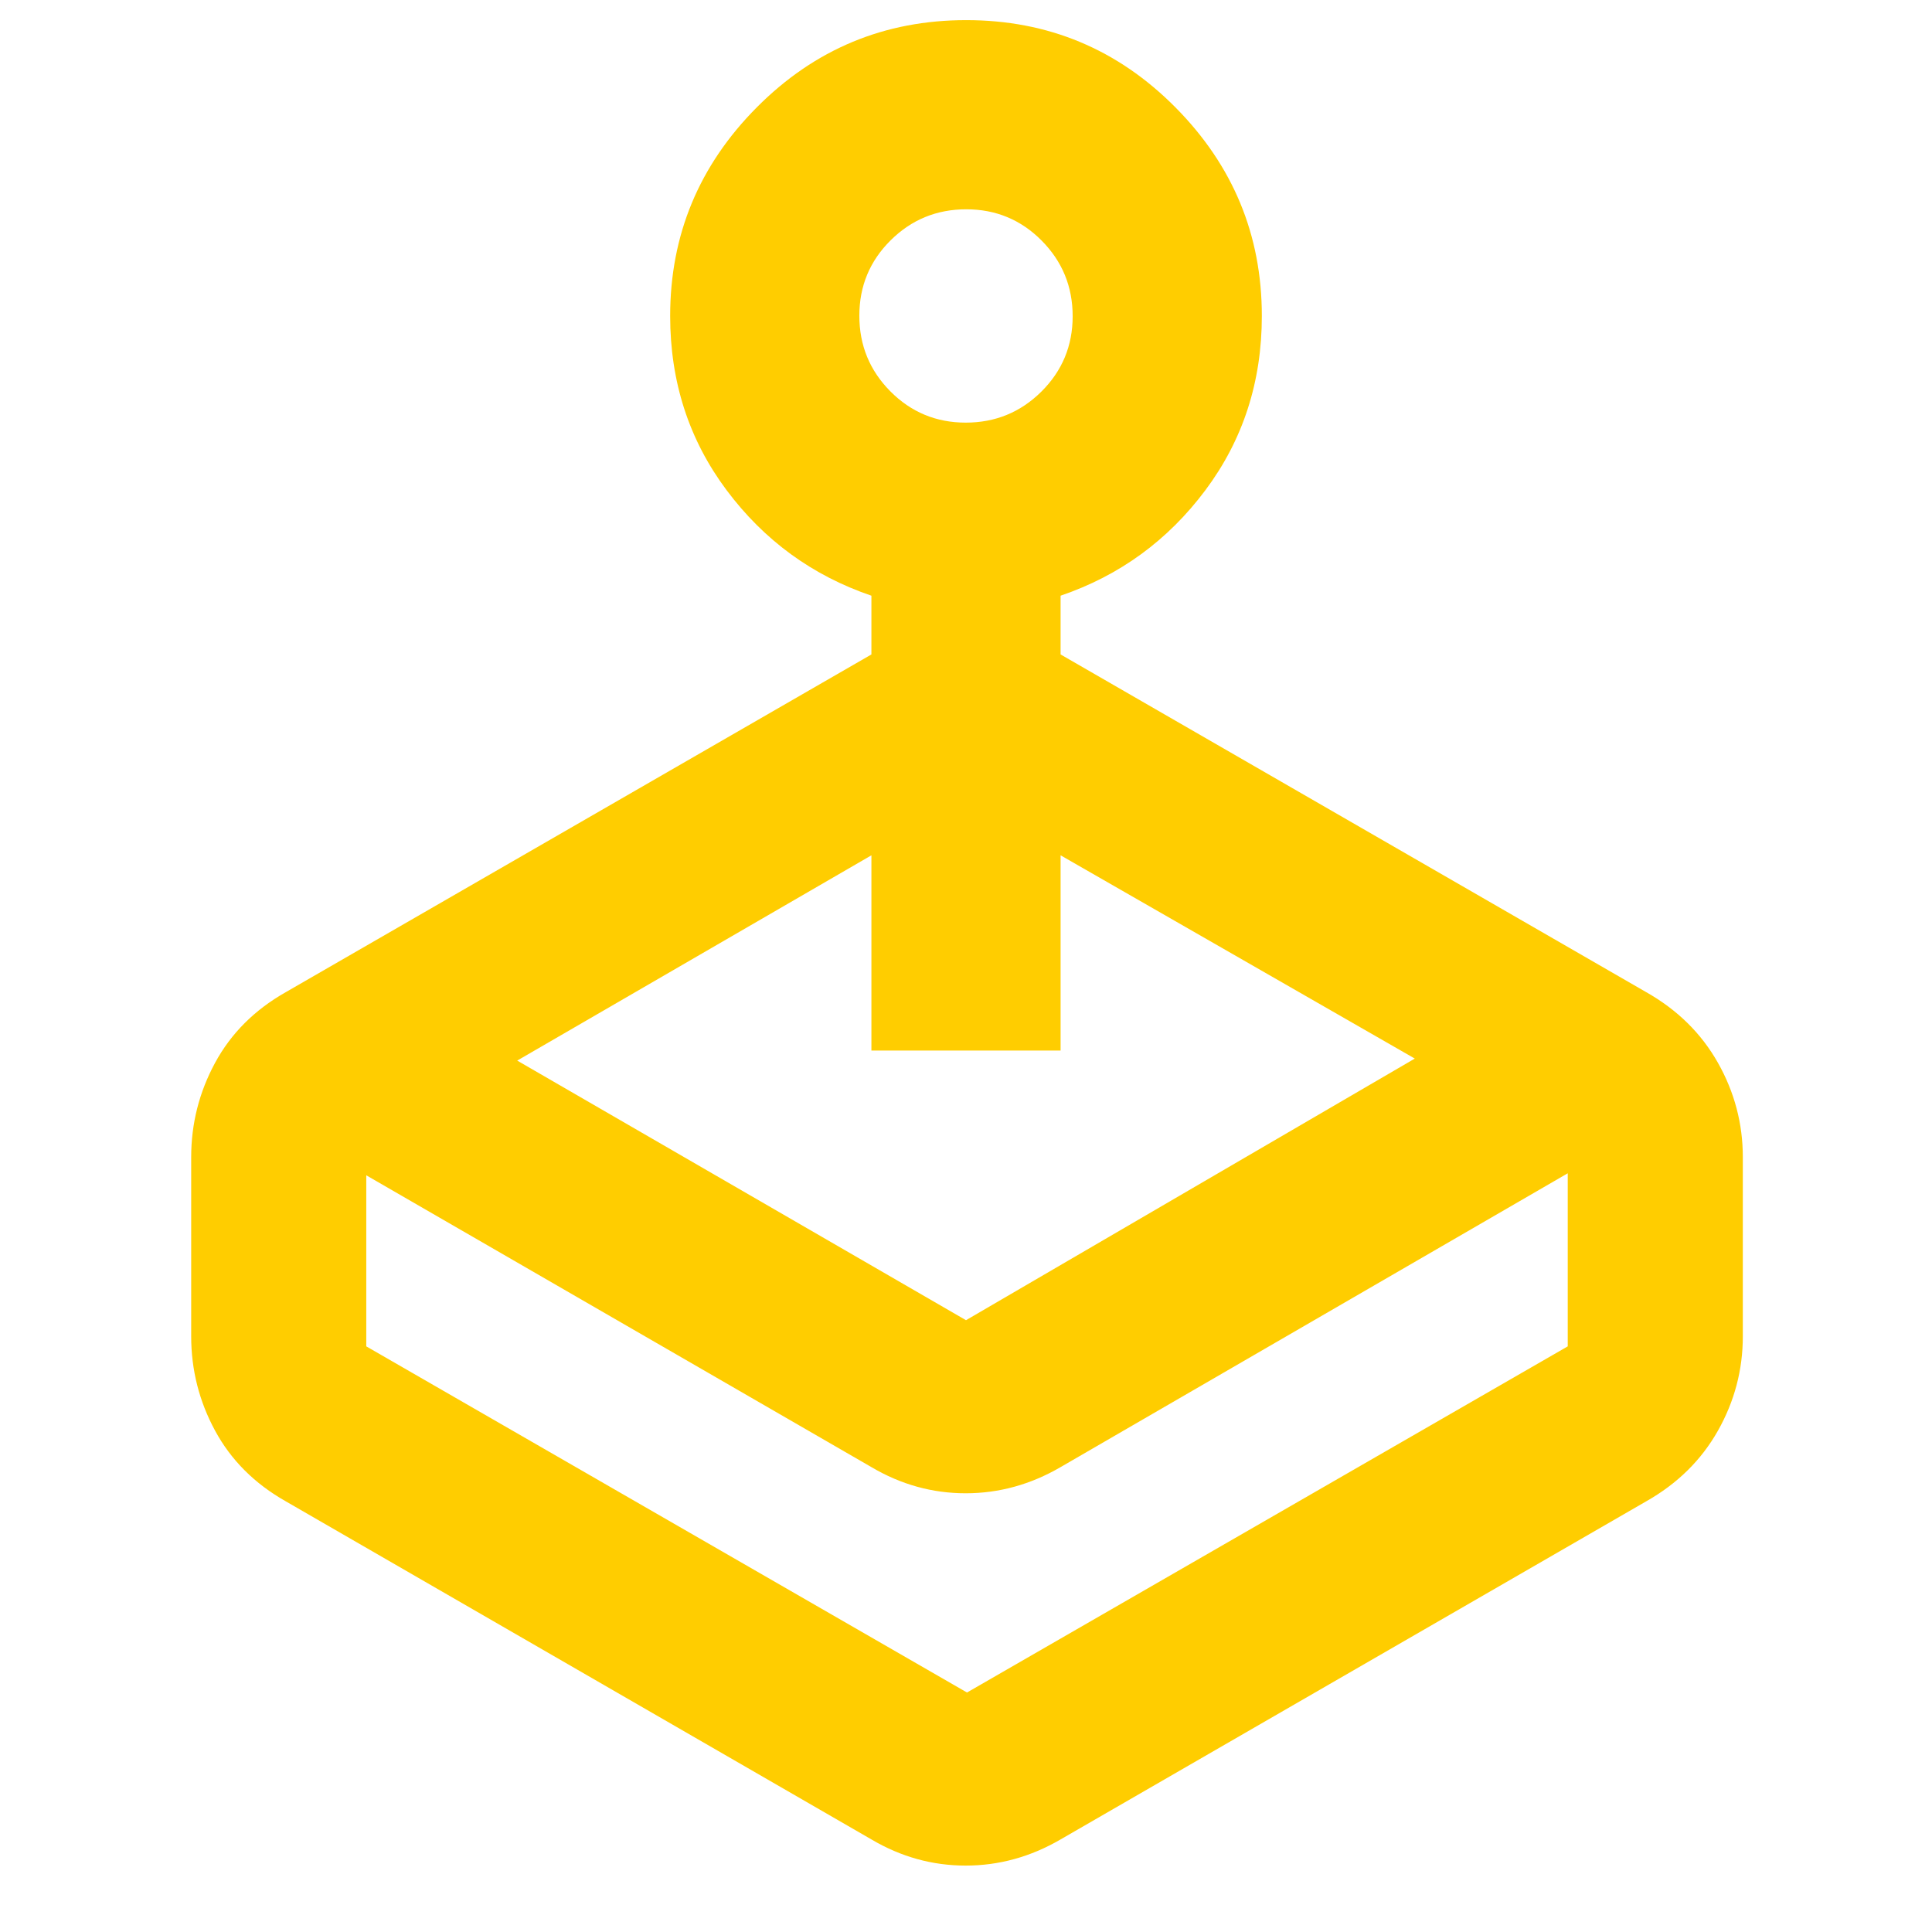 <svg xmlns="http://www.w3.org/2000/svg" height="48" viewBox="0 -960 960 960" width="48"><path fill="rgb(255, 205, 0)" d="m257-433 223 129 223-130-176-101v97h-94v-97L257-433Zm176-201.81V-664q-44-15-72-52.49T333-803q0-60.39 43.08-103.69Q419.16-950 480.1-950t103.92 43.31Q627-863.39 627-803q0 49.02-28 86.51T527-664v29.19L818-467q23.25 13.17 35.63 35.09Q866-409.99 866-385v89q0 24.99-12.37 46.91Q841.25-227.17 818-214L527-46q-22.33 13-47.16 13Q455-33 433-46L142-214q-23.25-13.17-35.12-35.09Q95-271.01 95-296v-89q0-24.99 11.88-46.91Q118.75-453.83 142-467l291-167.81ZM433-231 182-376v85l298.5 172L779-291v-86L527-231q-22.33 13-47.16 13Q455-218 433-231Zm46.88-519q22.04 0 37.58-15.42Q533-780.85 533-802.88q0-22.04-15.42-37.58Q502.15-856 480.12-856q-22.04 0-37.58 15.42Q427-825.15 427-803.12q0 22.04 15.42 37.58Q457.85-750 479.88-750Zm.12 631Z"/></svg>